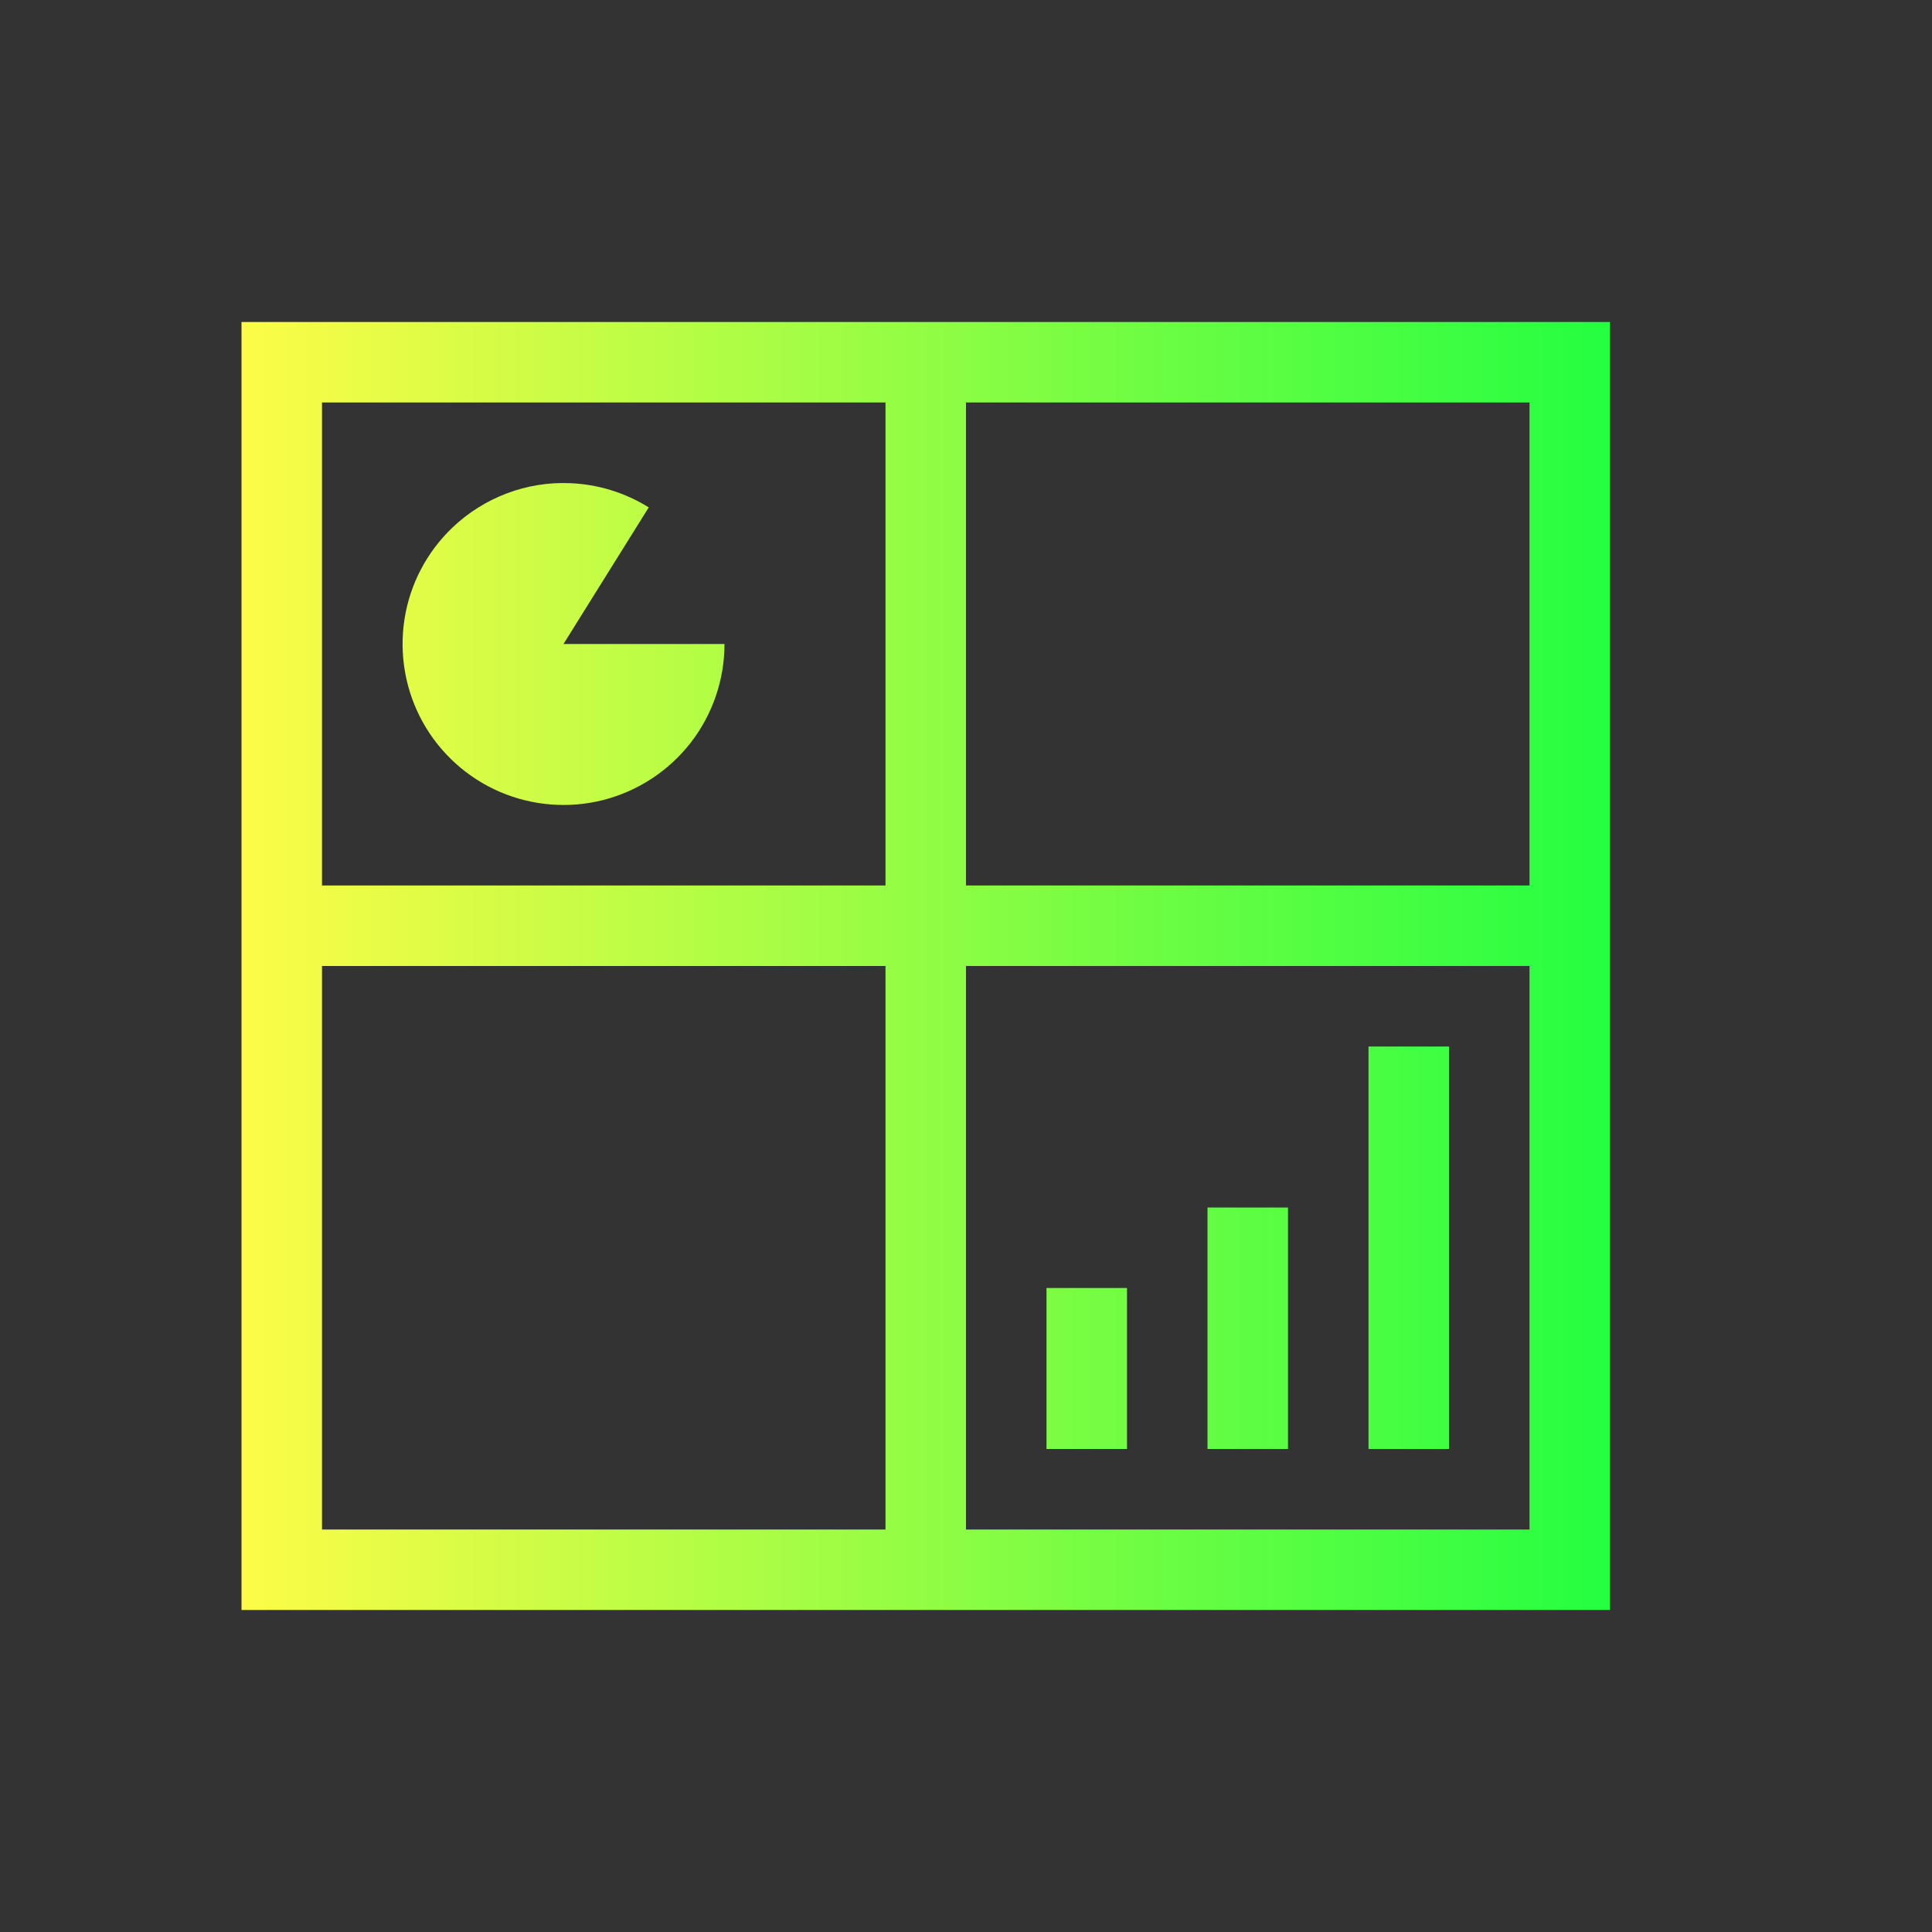 <svg width="24" height="24" viewBox="0 0 24 24" fill="none" xmlns="http://www.w3.org/2000/svg">
<rect x="0" y="0" width="24" height="24" fill="#333333" stroke="none"/>
<path d="M3 4V20H20V4H3ZM4 5H11V11H4V5ZM12 5H19V11H12V5ZM7.08 6.002C6.813 5.991 6.546 6.034 6.296 6.129C6.046 6.223 5.817 6.367 5.623 6.551C5.302 6.856 5.091 7.259 5.024 7.697C4.957 8.135 5.037 8.583 5.252 8.971C5.467 9.358 5.805 9.663 6.212 9.838C6.619 10.012 7.073 10.047 7.502 9.936C7.931 9.824 8.31 9.574 8.582 9.224C8.853 8.873 9 8.443 9 8H7L8.059 6.303C7.764 6.119 7.427 6.016 7.08 6.002ZM4 12H11V19H4V12ZM12 12H19V19H12V12ZM17 13V18H18V13H17ZM15 15V18H16V15H15ZM13 16V18H14V16H13Z" fill="url(#paint0_linear_10_16427)"/>
<defs>
<linearGradient id="paint0_linear_10_16427" x1="3" y1="12" x2="20" y2="12" gradientUnits="userSpaceOnUse">
<stop stop-color="#FDFC47"/>
<stop offset="1" stop-color="#24FE41"/>
</linearGradient>
</defs>
</svg>
